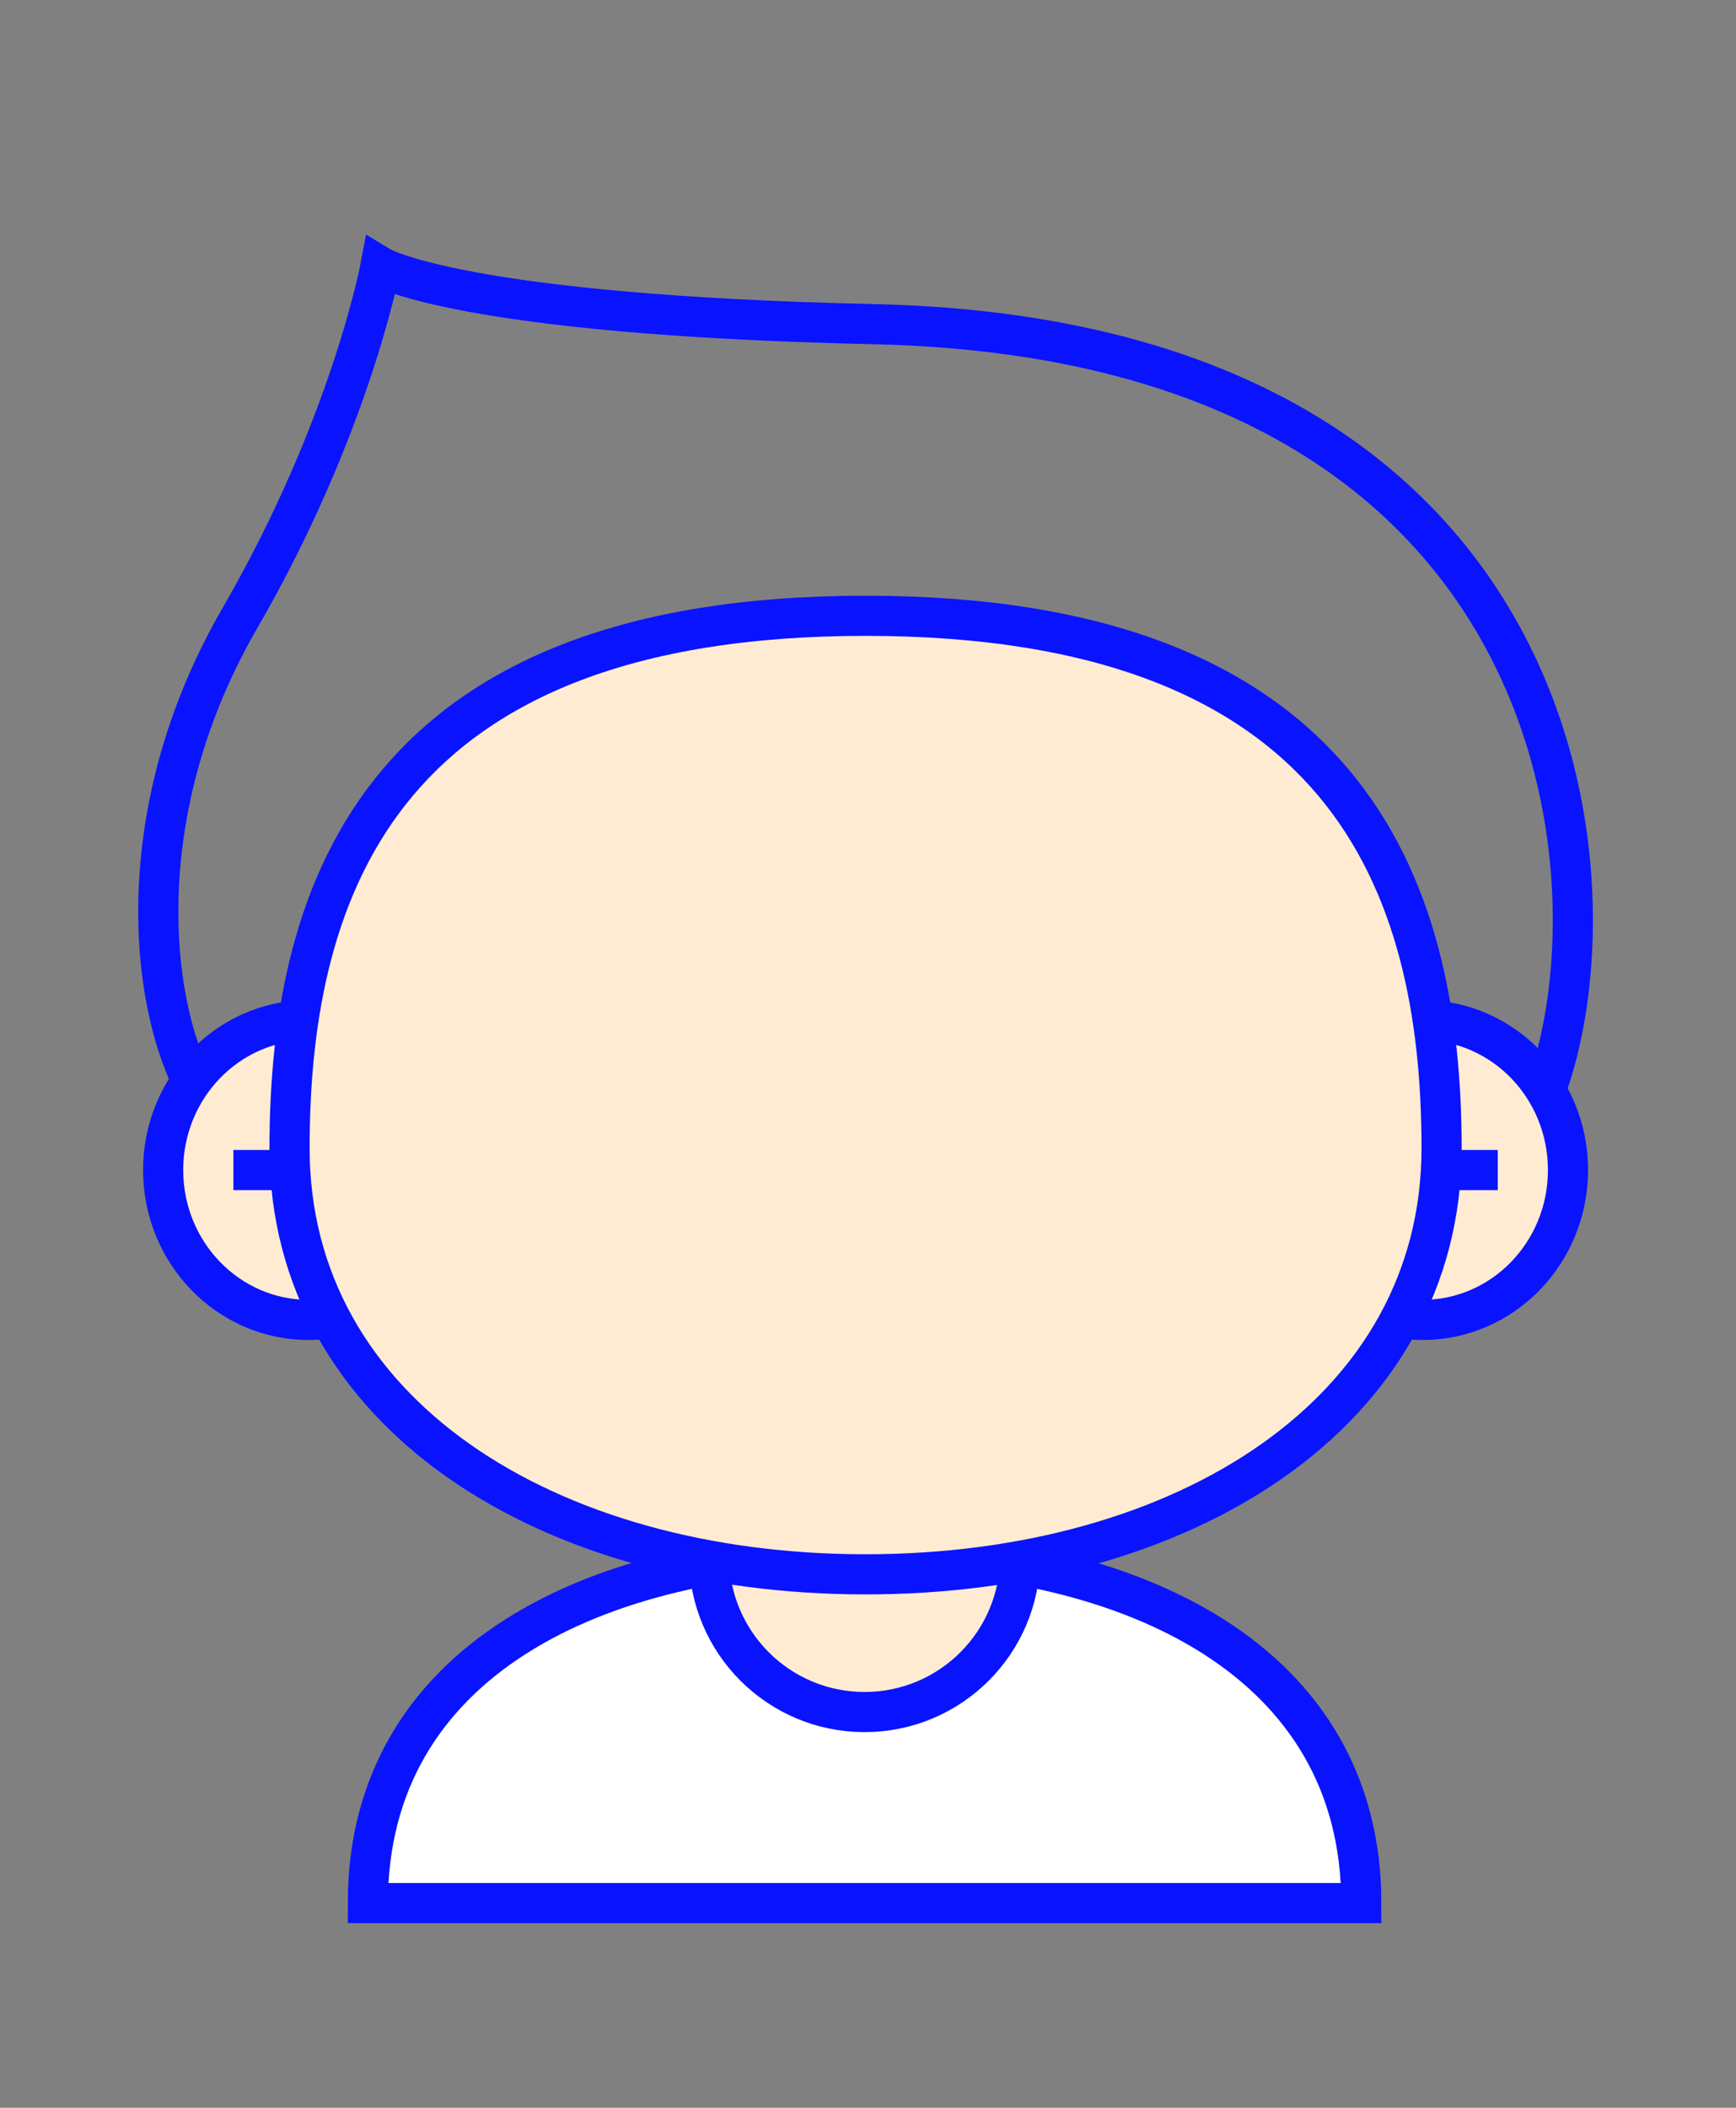 <svg viewBox="0 0 173 210" fill="none" xmlns="http://www.w3.org/2000/svg">
<rect x="0" y="0" width="173" height="210" fill="#808080" stroke="none"/>
<g clip-path="url(#clip0_119_4115)">
<path class="fill" d="M20.912 110.573C15.603 103.967 11.537 82.947 23.912 61.573C34.912 42.573 37.912 26.573 37.912 26.573C37.912 26.573 45.902 31.389 87.055 32.297C166.939 34.059 161.912 104.573 149.912 115.573" />
<path d="M20.912 110.573C15.603 103.967 11.537 82.947 23.912 61.573C34.912 42.573 37.912 26.573 37.912 26.573C37.912 26.573 45.902 31.389 87.055 32.297C166.939 34.059 161.912 104.573 149.912 115.573" stroke="#0A13FF" stroke-width="4" stroke-miterlimit="10"/>
<path d="M30.758 131.506C38.766 131.506 45.258 124.82 45.258 116.573C45.258 108.325 38.766 101.639 30.758 101.639C22.75 101.639 16.258 108.325 16.258 116.573C16.258 124.82 22.75 131.506 30.758 131.506Z" fill="#FFEBD1" stroke="#0A13FF" stroke-width="4" stroke-miterlimit="10"/>
<path d="M141.758 131.506C149.766 131.506 156.258 124.82 156.258 116.573C156.258 108.325 149.766 101.639 141.758 101.639C133.75 101.639 127.258 108.325 127.258 116.573C127.258 124.82 133.75 131.506 141.758 131.506Z" fill="#FFEBD1" stroke="#0A13FF" stroke-width="4" stroke-miterlimit="10"/>
<path d="M36.659 189.604C36.659 165.58 59.34 154.573 86.159 154.573C112.978 154.573 135.659 165.58 135.659 189.604H36.659Z" fill="white" stroke="#0A13FF" stroke-width="4" stroke-miterlimit="10"/>
<path d="M86.159 170.573C94.72 170.573 101.659 163.633 101.659 155.073C101.659 146.512 94.72 139.573 86.159 139.573C77.599 139.573 70.659 146.512 70.659 155.073C70.659 163.633 77.599 170.573 86.159 170.573Z" fill="#FFEBD1" stroke="#0A13FF" stroke-width="4" stroke-miterlimit="10"/>
<path d="M23.258 116.573H149.258" stroke="#0A13FF" stroke-width="4" stroke-miterlimit="10"/>
<path d="M143.659 114.394C143.659 140.766 117.959 156.852 86.257 156.852C54.555 156.852 28.855 140.766 28.855 114.394C28.855 88.022 38.422 61.352 86.257 61.352C134.092 61.352 143.659 88.022 143.659 114.394Z" fill="#FFEBD1" stroke="#0A13FF" stroke-width="4" stroke-miterlimit="10"/>
</g>
<defs>
<clipPath id="clip0_119_4115">
<rect width="100%" height="100%" fill="white"/>
</clipPath>
</defs>
</svg>
